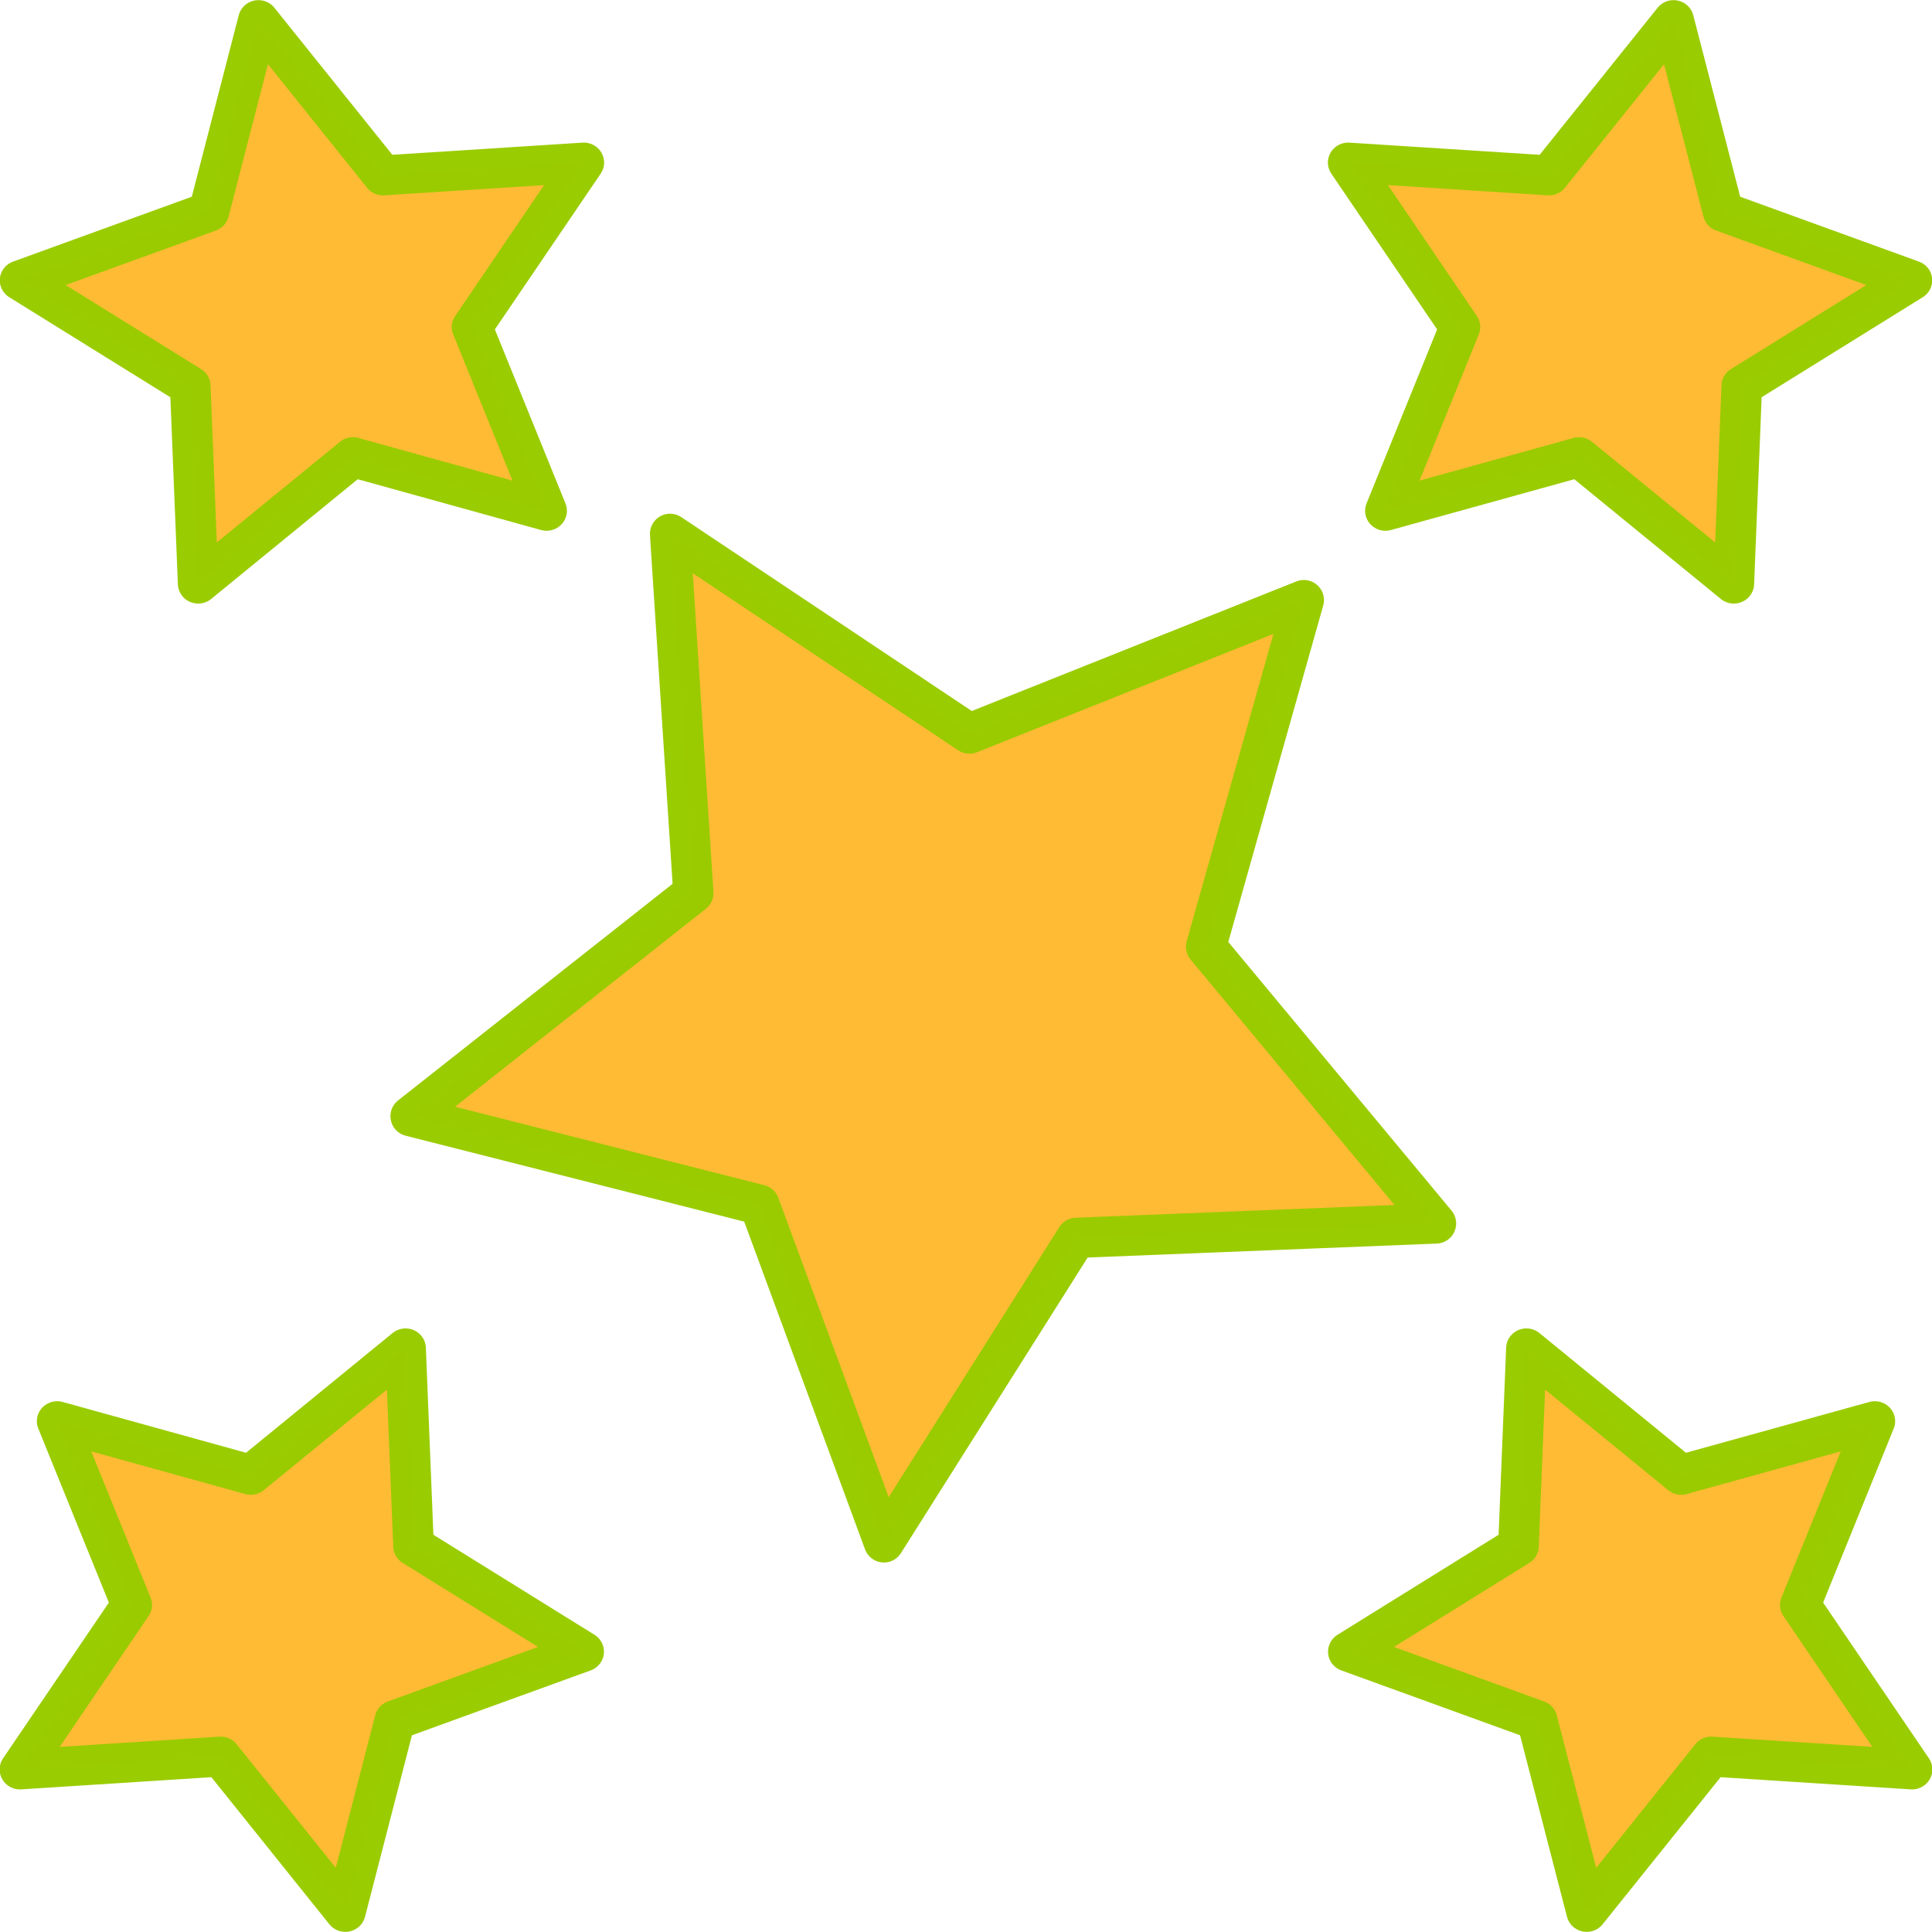 <?xml version="1.0" encoding="UTF-8" standalone="no"?>
<!-- Created with Inkscape (http://www.inkscape.org/) -->
<svg
   xmlns:dc="http://purl.org/dc/elements/1.1/"
   xmlns:cc="http://creativecommons.org/ns#"
   xmlns:rdf="http://www.w3.org/1999/02/22-rdf-syntax-ns#"
   xmlns:svg="http://www.w3.org/2000/svg"
   xmlns="http://www.w3.org/2000/svg"
   xmlns:sodipodi="http://sodipodi.sourceforge.net/DTD/sodipodi-0.dtd"
   xmlns:inkscape="http://www.inkscape.org/namespaces/inkscape"
   width="48px"
   height="48px"
   id="svg2383"
   sodipodi:version="0.32"
   inkscape:version="0.46"
   inkscape:export-filename="/home/patrick/projects/sensorreadout/res/drawable/ic_sensor_1.png"
   inkscape:export-xdpi="60"
   inkscape:export-ydpi="60"
   sodipodi:docname="ic_rate.svg"
   inkscape:output_extension="org.inkscape.output.svg.inkscape">
  <defs
     id="defs2385">
    <marker
       inkscape:stockid="TriangleOutM"
       orient="auto"
       refY="0.0"
       refX="0.0"
       id="TriangleOutM"
       style="overflow:visible">
      <path
         id="path3473"
         d="M 5.77,0.0 L -2.88,5.0 L -2.88,-5.0 L 5.77,0.0 z "
         style="fill-rule:evenodd;stroke:#000000;stroke-width:1.0pt;marker-start:none"
         transform="scale(0.4)" />
    </marker>
    <marker
       inkscape:stockid="Arrow2Lend"
       orient="auto"
       refY="0.0"
       refX="0.0"
       id="Arrow2Lend"
       style="overflow:visible;">
      <path
         id="path3348"
         style="font-size:12.0;fill-rule:evenodd;stroke-width:0.625;stroke-linejoin:round;"
         d="M 8.719,4.034 L -2.207,0.016 L 8.719,-4.002 C 6.973,-1.63 6.983,1.616 8.719,4.034 z "
         transform="scale(1.1) rotate(180) translate(1,0)" />
    </marker>
    <inkscape:perspective
       sodipodi:type="inkscape:persp3d"
       inkscape:vp_x="0 : 24 : 1"
       inkscape:vp_y="0 : 1000 : 0"
       inkscape:vp_z="48 : 24 : 1"
       inkscape:persp3d-origin="24 : 16 : 1"
       id="perspective2391" />
  </defs>
  <sodipodi:namedview
     id="base"
     pagecolor="#ffffff"
     bordercolor="#666666"
     borderopacity="1.0"
     inkscape:pageopacity="0.0"
     inkscape:pageshadow="2"
     inkscape:zoom="13.229167"
     inkscape:cx="24"
     inkscape:cy="24"
     inkscape:current-layer="layer1"
     showgrid="true"
     inkscape:grid-bbox="true"
     inkscape:document-units="px"
     inkscape:window-width="1210"
     inkscape:window-height="999"
     inkscape:window-x="70"
     inkscape:window-y="0" />
  <g
     id="layer1"
     inkscape:label="Layer 1"
     inkscape:groupmode="layer">
    <path
       sodipodi:type="star"
       style="opacity:0.99;fill:#ffbb33;fill-opacity:1;fill-rule:nonzero;stroke:#99cc00;stroke-width:0.848;stroke-linecap:butt;stroke-linejoin:round;stroke-miterlimit:4;stroke-dasharray:none;stroke-dashoffset:0;stroke-opacity:1"
       id="path6956"
       sodipodi:sides="5"
       sodipodi:cx="5.3450594"
       sodipodi:cy="8.6603632"
       sodipodi:r1="6.325263"
       sodipodi:r2="3.1626318"
       sodipodi:arg1="-0.52359878"
       sodipodi:arg2="0.10471976"
       inkscape:flatsided="false"
       inkscape:rounded="0"
       inkscape:randomized="0"
       d="M 10.823,5.498 L 8.49,8.991 L 10.046,12.893 L 6.003,11.754 L 2.772,14.439 L 2.606,10.242 L -0.946,7.999 L 2.995,6.544 L 4.03,2.473 L 6.631,5.771 L 10.823,5.498 z"
       transform="matrix(1.19,0,0,1.17,1.625,-2.394)" />
    <path
       sodipodi:type="star"
       style="opacity:0.99;fill:#ffbb33;fill-opacity:1;fill-rule:nonzero;stroke:#99cc00;stroke-width:0.722;stroke-linecap:butt;stroke-linejoin:round;stroke-miterlimit:4;stroke-dasharray:none;stroke-dashoffset:0;stroke-opacity:1"
       id="path6958"
       sodipodi:sides="5"
       sodipodi:cx="26.725298"
       sodipodi:cy="30.468204"
       sodipodi:r1="9.7233076"
       sodipodi:r2="4.8616543"
       sodipodi:arg1="-2.8797933"
       sodipodi:arg2="-2.2514747"
       inkscape:flatsided="false"
       inkscape:rounded="0"
       inkscape:randomized="0"
       d="M 17.333,27.952 L 23.666,26.69 L 26.216,20.758 L 29.373,26.391 L 35.803,26.984 L 31.421,31.726 L 32.844,38.025 L 26.98,35.323 L 21.43,38.623 L 22.187,32.21 L 17.333,27.952 z"
       transform="matrix(0.979,0.979,-0.98,0.98,27.071,-31.099)" />
    <path
       transform="matrix(-1.19,0,0,1.17,46.375,-2.394)"
       d="M 10.823,5.498 L 8.49,8.991 L 10.046,12.893 L 6.003,11.754 L 2.772,14.439 L 2.606,10.242 L -0.946,7.999 L 2.995,6.544 L 4.03,2.473 L 6.631,5.771 L 10.823,5.498 z"
       inkscape:randomized="0"
       inkscape:rounded="0"
       inkscape:flatsided="false"
       sodipodi:arg2="0.10471976"
       sodipodi:arg1="-0.52359878"
       sodipodi:r2="3.1626318"
       sodipodi:r1="6.325263"
       sodipodi:cy="8.6603632"
       sodipodi:cx="5.3450594"
       sodipodi:sides="5"
       id="path6960"
       style="opacity:0.99;fill:#ffbb33;fill-opacity:1;fill-rule:nonzero;stroke:#99cc00;stroke-width:0.848;stroke-linecap:butt;stroke-linejoin:round;stroke-miterlimit:4;stroke-dasharray:none;stroke-dashoffset:0;stroke-opacity:1"
       sodipodi:type="star" />
    <path
       transform="matrix(-1.19,0,0,-1.17,13.375,50.394)"
       d="M 10.823,5.498 L 8.49,8.991 L 10.046,12.893 L 6.003,11.754 L 2.772,14.439 L 2.606,10.242 L -0.946,7.999 L 2.995,6.544 L 4.03,2.473 L 6.631,5.771 L 10.823,5.498 z"
       inkscape:randomized="0"
       inkscape:rounded="0"
       inkscape:flatsided="false"
       sodipodi:arg2="0.10471976"
       sodipodi:arg1="-0.52359878"
       sodipodi:r2="3.1626318"
       sodipodi:r1="6.325263"
       sodipodi:cy="8.6603632"
       sodipodi:cx="5.3450594"
       sodipodi:sides="5"
       id="path6964"
       style="opacity:0.99;fill:#ffbb33;fill-opacity:1;fill-rule:nonzero;stroke:#99cc00;stroke-width:0.848;stroke-linecap:butt;stroke-linejoin:round;stroke-miterlimit:4;stroke-dasharray:none;stroke-dashoffset:0;stroke-opacity:1"
       sodipodi:type="star" />
    <path
       sodipodi:type="star"
       style="opacity:0.99;fill:#ffbb33;fill-opacity:1;fill-rule:nonzero;stroke:#99cc00;stroke-width:0.848;stroke-linecap:butt;stroke-linejoin:round;stroke-miterlimit:4;stroke-dasharray:none;stroke-dashoffset:0;stroke-opacity:1"
       id="path6966"
       sodipodi:sides="5"
       sodipodi:cx="5.3450594"
       sodipodi:cy="8.6603632"
       sodipodi:r1="6.325263"
       sodipodi:r2="3.1626318"
       sodipodi:arg1="-0.52359878"
       sodipodi:arg2="0.10471976"
       inkscape:flatsided="false"
       inkscape:rounded="0"
       inkscape:randomized="0"
       d="M 10.823,5.498 L 8.49,8.991 L 10.046,12.893 L 6.003,11.754 L 2.772,14.439 L 2.606,10.242 L -0.946,7.999 L 2.995,6.544 L 4.03,2.473 L 6.631,5.771 L 10.823,5.498 z"
       transform="matrix(1.19,0,0,-1.17,34.625,50.394)" />
  </g>
</svg>
